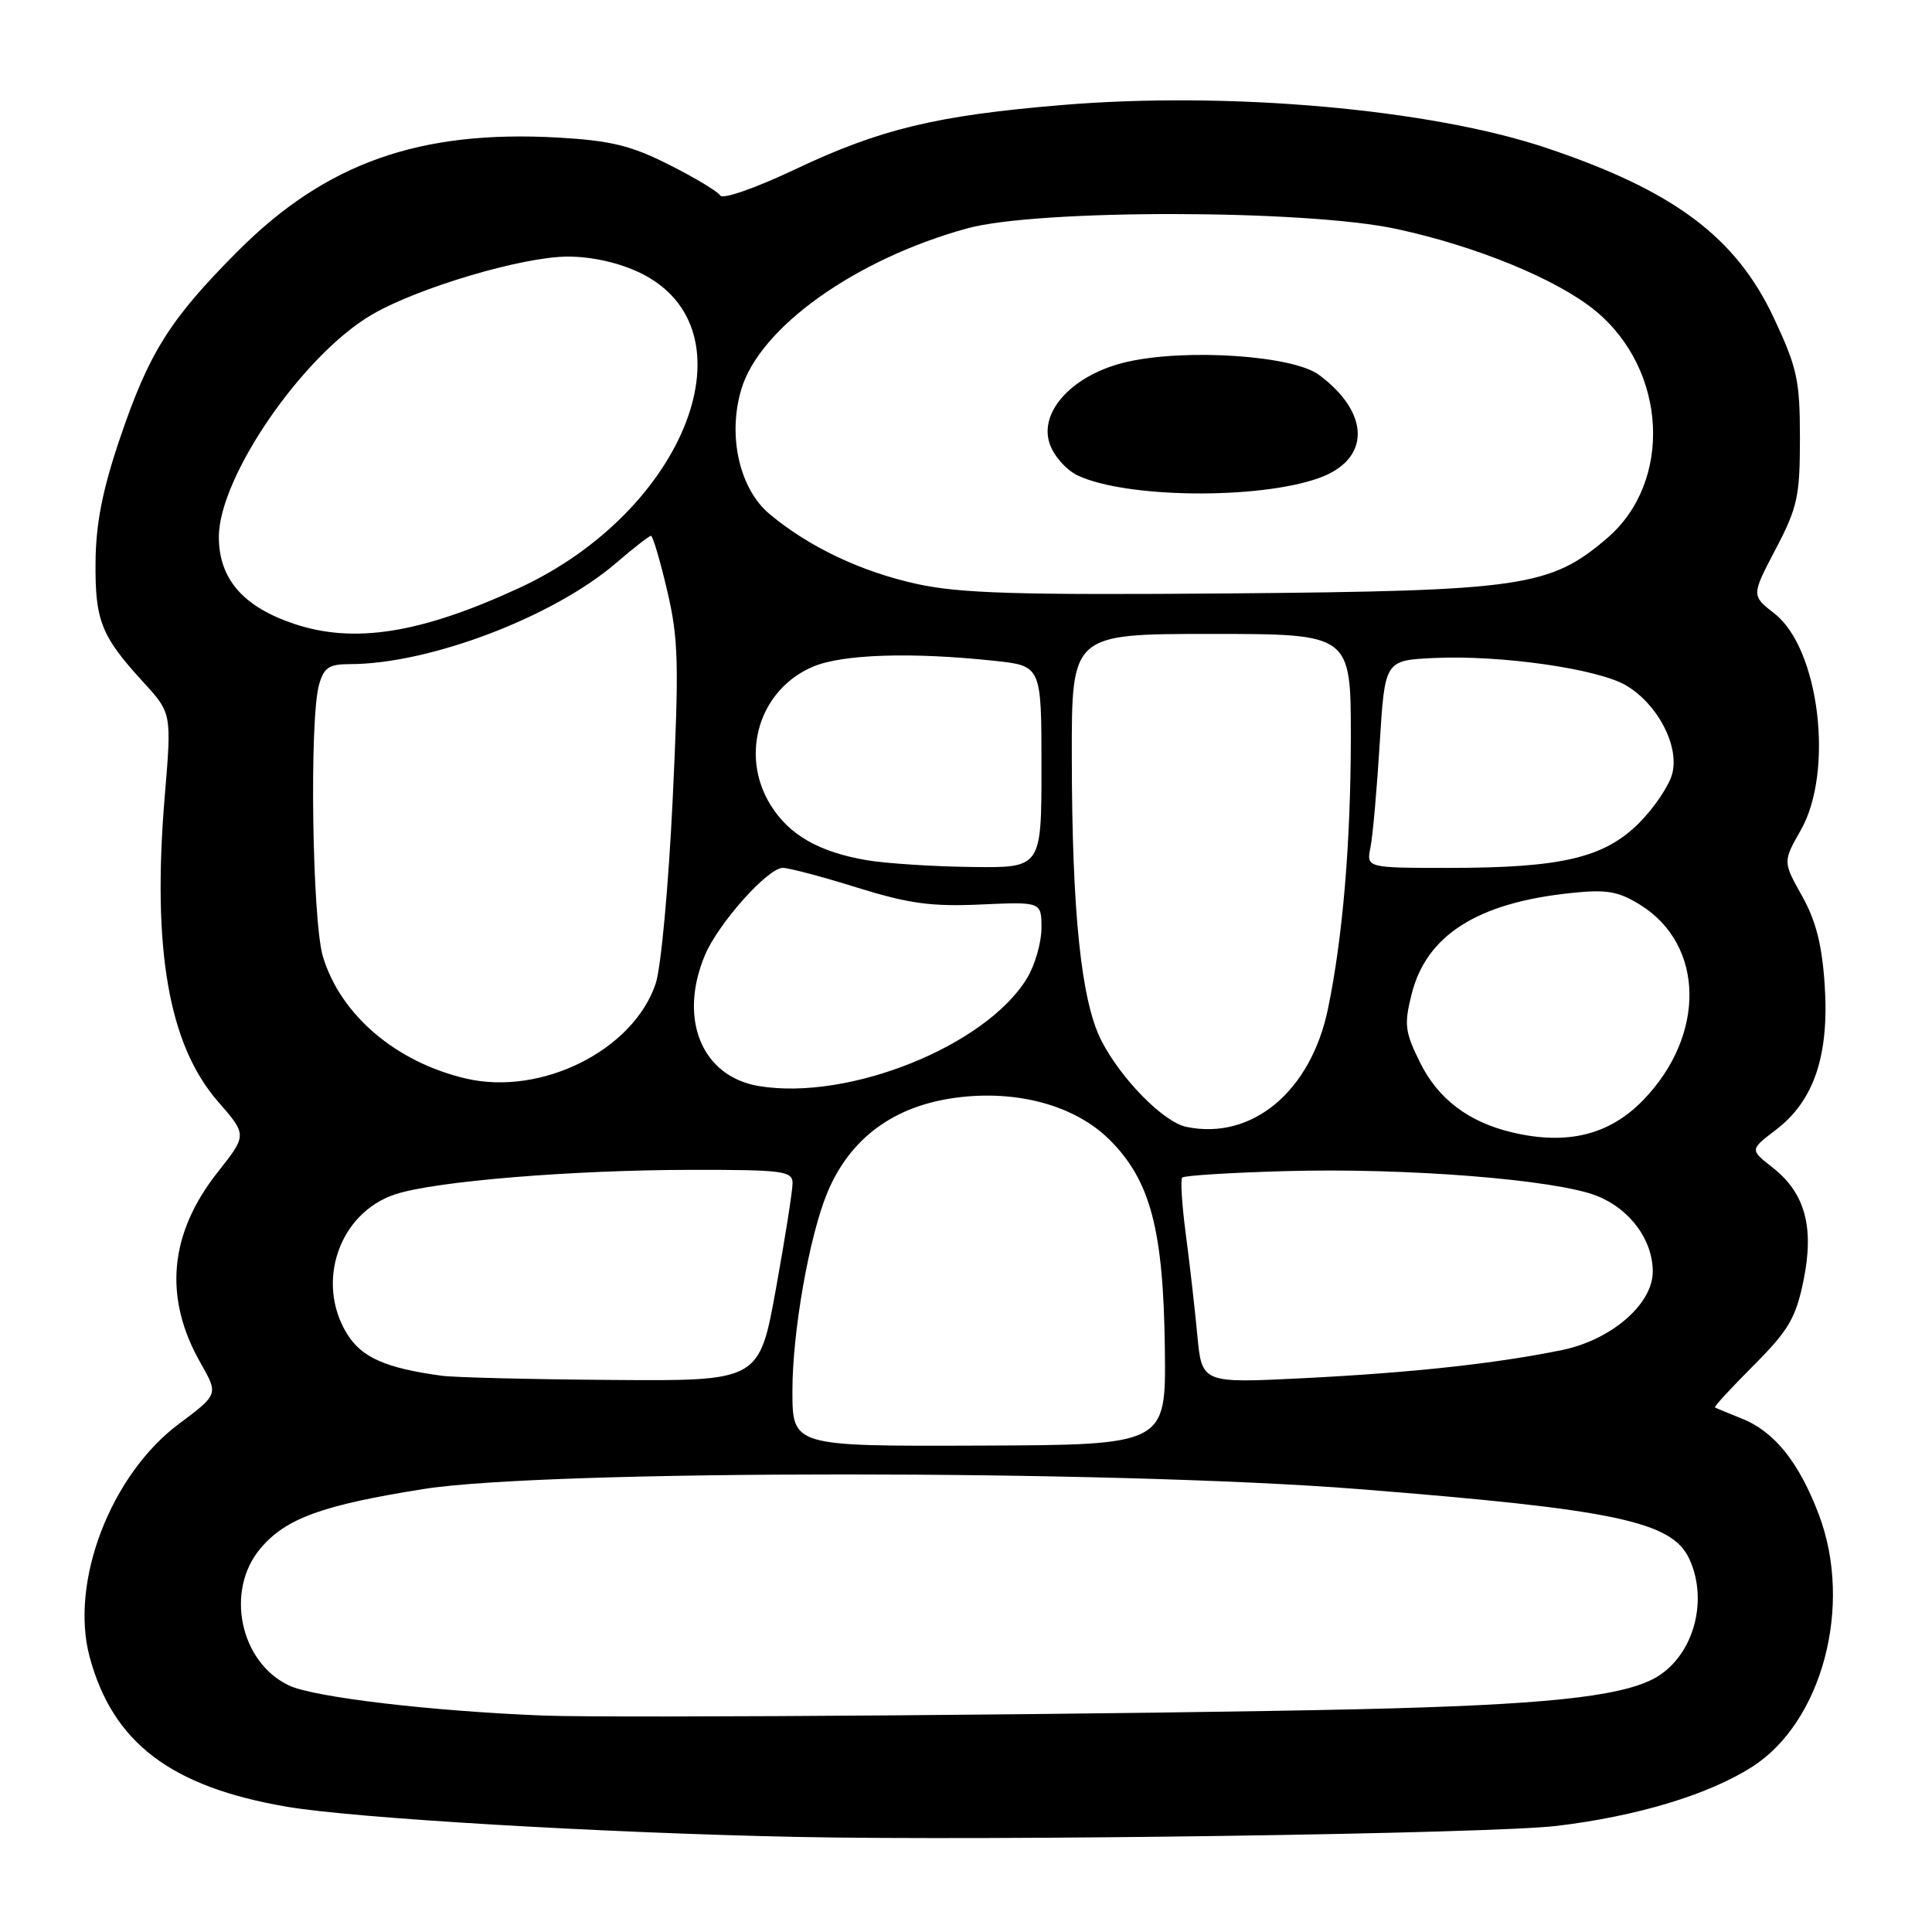 <?xml version="1.0" encoding="UTF-8" standalone="no"?>
<!DOCTYPE svg PUBLIC "-//W3C//DTD SVG 1.1//EN" "http://www.w3.org/Graphics/SVG/1.1/DTD/svg11.dtd" >
<svg xmlns="http://www.w3.org/2000/svg" xmlns:xlink="http://www.w3.org/1999/xlink" version="1.1" viewBox="0 0 256 256">
 <g >
 <path fill="currentColor"
d=" M 206.29 241.94 C 216.93 240.66 226.34 237.82 232.13 234.14 C 241.45 228.22 245.56 212.76 241.02 200.73 C 238.38 193.75 235.13 189.69 230.77 187.96 C 228.97 187.24 227.38 186.58 227.24 186.49 C 227.10 186.39 229.41 183.88 232.38 180.91 C 236.98 176.29 237.95 174.65 238.96 169.74 C 240.43 162.62 239.19 158.07 234.86 154.69 C 231.86 152.34 231.86 152.34 235.34 149.69 C 240.35 145.87 242.38 139.87 241.79 130.64 C 241.44 125.23 240.64 122.05 238.78 118.72 C 236.24 114.18 236.24 114.18 238.62 109.99 C 243.04 102.21 241.07 85.95 235.14 81.31 C 232.06 78.91 232.06 78.91 235.28 72.77 C 238.18 67.24 238.50 65.77 238.50 58.06 C 238.50 50.40 238.14 48.73 235.06 42.17 C 230.03 31.42 221.83 25.28 204.90 19.60 C 189.52 14.44 162.78 12.07 140.68 13.92 C 124.04 15.31 116.65 17.09 105.31 22.46 C 100.15 24.91 95.77 26.44 95.44 25.91 C 95.12 25.38 92.08 23.55 88.68 21.84 C 83.64 19.29 80.93 18.63 73.97 18.23 C 55.61 17.19 43.17 21.59 31.52 33.27 C 22.47 42.35 19.74 46.70 15.83 58.27 C 13.57 64.96 12.70 69.42 12.66 74.50 C 12.59 82.26 13.41 84.30 18.99 90.39 C 22.75 94.50 22.75 94.50 21.83 105.50 C 20.14 125.76 22.34 138.44 28.87 145.94 C 32.74 150.39 32.74 150.39 28.89 155.26 C 22.40 163.46 21.63 171.94 26.59 180.63 C 28.94 184.76 28.94 184.76 23.72 188.66 C 14.66 195.42 9.21 209.65 11.88 219.56 C 14.95 230.93 22.63 236.77 38.00 239.40 C 46.87 240.92 79.75 242.87 105.50 243.40 C 131.35 243.94 197.71 242.98 206.29 241.94 Z  M 72.00 227.32 C 57.17 226.74 41.59 224.90 38.28 223.33 C 31.79 220.25 29.81 210.75 34.50 205.19 C 37.86 201.19 42.67 199.44 56.15 197.30 C 72.43 194.72 147.35 194.73 180.00 197.31 C 214.10 200.01 221.58 201.60 223.86 206.60 C 226.49 212.36 224.23 219.79 219.04 222.48 C 214.44 224.86 204.25 225.91 180.50 226.47 C 151.72 227.14 81.57 227.70 72.00 227.32 Z  M 105.00 184.28 C 105.00 176.43 107.24 163.76 109.64 158.00 C 112.64 150.82 118.44 146.54 126.67 145.45 C 134.79 144.37 142.49 146.49 147.05 151.05 C 152.46 156.46 154.17 162.98 154.35 178.85 C 154.50 191.46 154.50 191.46 129.75 191.55 C 105.00 191.64 105.00 191.64 105.00 184.28 Z  M 58.50 182.29 C 51.04 181.27 47.89 179.86 45.96 176.70 C 41.78 169.85 44.97 160.69 52.38 158.25 C 57.62 156.52 75.86 155.02 91.75 155.01 C 103.70 155.00 105.00 155.17 105.02 156.75 C 105.03 157.71 104.04 164.01 102.82 170.75 C 100.60 183.00 100.60 183.00 81.05 182.85 C 70.30 182.77 60.15 182.52 58.50 182.29 Z  M 158.65 176.90 C 158.32 173.38 157.63 167.35 157.12 163.50 C 156.61 159.65 156.40 156.29 156.65 156.03 C 156.91 155.77 163.05 155.38 170.31 155.18 C 186.32 154.72 206.21 156.30 211.62 158.47 C 216.00 160.22 219.00 164.30 219.00 168.50 C 219.00 172.80 213.50 177.55 206.97 178.89 C 198.25 180.68 187.03 181.90 172.64 182.62 C 159.25 183.29 159.25 183.29 158.65 176.90 Z  M 200.34 150.04 C 194.60 148.68 190.58 145.63 188.20 140.86 C 186.15 136.73 186.03 135.77 187.05 131.72 C 189.01 123.91 195.78 119.62 208.16 118.33 C 212.88 117.83 214.41 118.09 217.31 119.88 C 225.87 125.17 226.07 137.16 217.74 145.76 C 213.26 150.40 207.63 151.78 200.34 150.04 Z  M 157.21 149.32 C 154.18 148.70 148.53 142.96 145.93 137.87 C 143.26 132.62 142.04 120.95 142.02 100.25 C 142.00 84.00 142.00 84.00 160.50 84.00 C 179.00 84.00 179.00 84.00 178.99 97.75 C 178.98 111.65 177.93 124.20 175.96 133.69 C 173.69 144.62 165.90 151.12 157.21 149.32 Z  M 100.56 143.91 C 93.00 142.65 89.86 135.05 93.40 126.58 C 95.16 122.38 101.73 115.00 103.72 115.00 C 104.54 115.00 108.97 116.17 113.57 117.61 C 120.39 119.73 123.41 120.15 129.97 119.85 C 138.00 119.49 138.00 119.49 138.00 122.99 C 137.99 124.92 137.13 127.91 136.08 129.63 C 130.62 138.60 112.46 145.89 100.56 143.91 Z  M 61.73 142.91 C 52.45 140.73 45.13 134.49 42.79 126.76 C 41.37 122.06 40.98 95.35 42.27 90.75 C 42.91 88.46 43.59 88.00 46.34 88.00 C 56.88 88.00 73.32 81.76 81.66 74.58 C 83.95 72.61 86.02 71.00 86.26 71.00 C 86.50 71.00 87.47 74.26 88.40 78.25 C 89.91 84.64 89.99 87.93 89.13 106.00 C 88.59 117.28 87.59 128.21 86.89 130.30 C 83.96 139.14 71.76 145.26 61.73 142.91 Z  M 114.90 113.99 C 108.53 112.91 104.56 110.64 102.10 106.66 C 97.96 99.96 100.63 91.31 107.77 88.32 C 111.71 86.68 120.79 86.39 131.75 87.56 C 138.00 88.23 138.00 88.23 138.00 101.62 C 138.00 115.00 138.00 115.00 128.75 114.88 C 123.66 114.82 117.43 114.41 114.90 113.99 Z  M 181.60 112.25 C 181.90 110.74 182.45 104.55 182.82 98.50 C 183.50 87.50 183.50 87.50 190.00 87.19 C 198.77 86.77 211.62 88.60 215.41 90.79 C 219.60 93.23 222.53 98.76 221.59 102.49 C 221.19 104.07 219.21 107.02 217.19 109.05 C 212.56 113.67 206.92 115.00 191.98 115.00 C 181.05 115.00 181.05 115.00 181.60 112.25 Z  M 38.99 82.67 C 32.22 80.41 29.00 76.70 29.00 71.15 C 29.00 63.20 40.13 47.03 49.28 41.69 C 55.41 38.11 69.29 34.00 75.24 34.00 C 78.44 34.00 82.03 34.81 84.81 36.15 C 100.21 43.60 90.95 67.69 68.75 77.93 C 55.75 83.93 46.95 85.33 38.99 82.67 Z  M 121.50 77.38 C 114.11 75.76 107.20 72.48 101.98 68.12 C 97.99 64.79 96.39 57.78 98.22 51.61 C 100.65 43.39 113.34 34.34 128.16 30.26 C 137.46 27.70 172.97 27.74 185.00 30.33 C 195.63 32.61 206.36 37.03 211.40 41.18 C 220.92 49.02 221.68 63.84 212.94 71.32 C 205.42 77.76 201.70 78.30 163.00 78.63 C 134.87 78.86 127.21 78.63 121.50 77.38 Z  M 174.75 63.35 C 181.62 60.90 181.63 54.76 174.77 49.67 C 171.34 47.12 157.34 46.16 149.43 47.93 C 142.27 49.53 137.58 54.49 139.10 58.84 C 139.65 60.43 141.31 62.30 142.80 63.00 C 149.20 66.02 166.72 66.21 174.75 63.35 Z "/>
</g>
</svg>